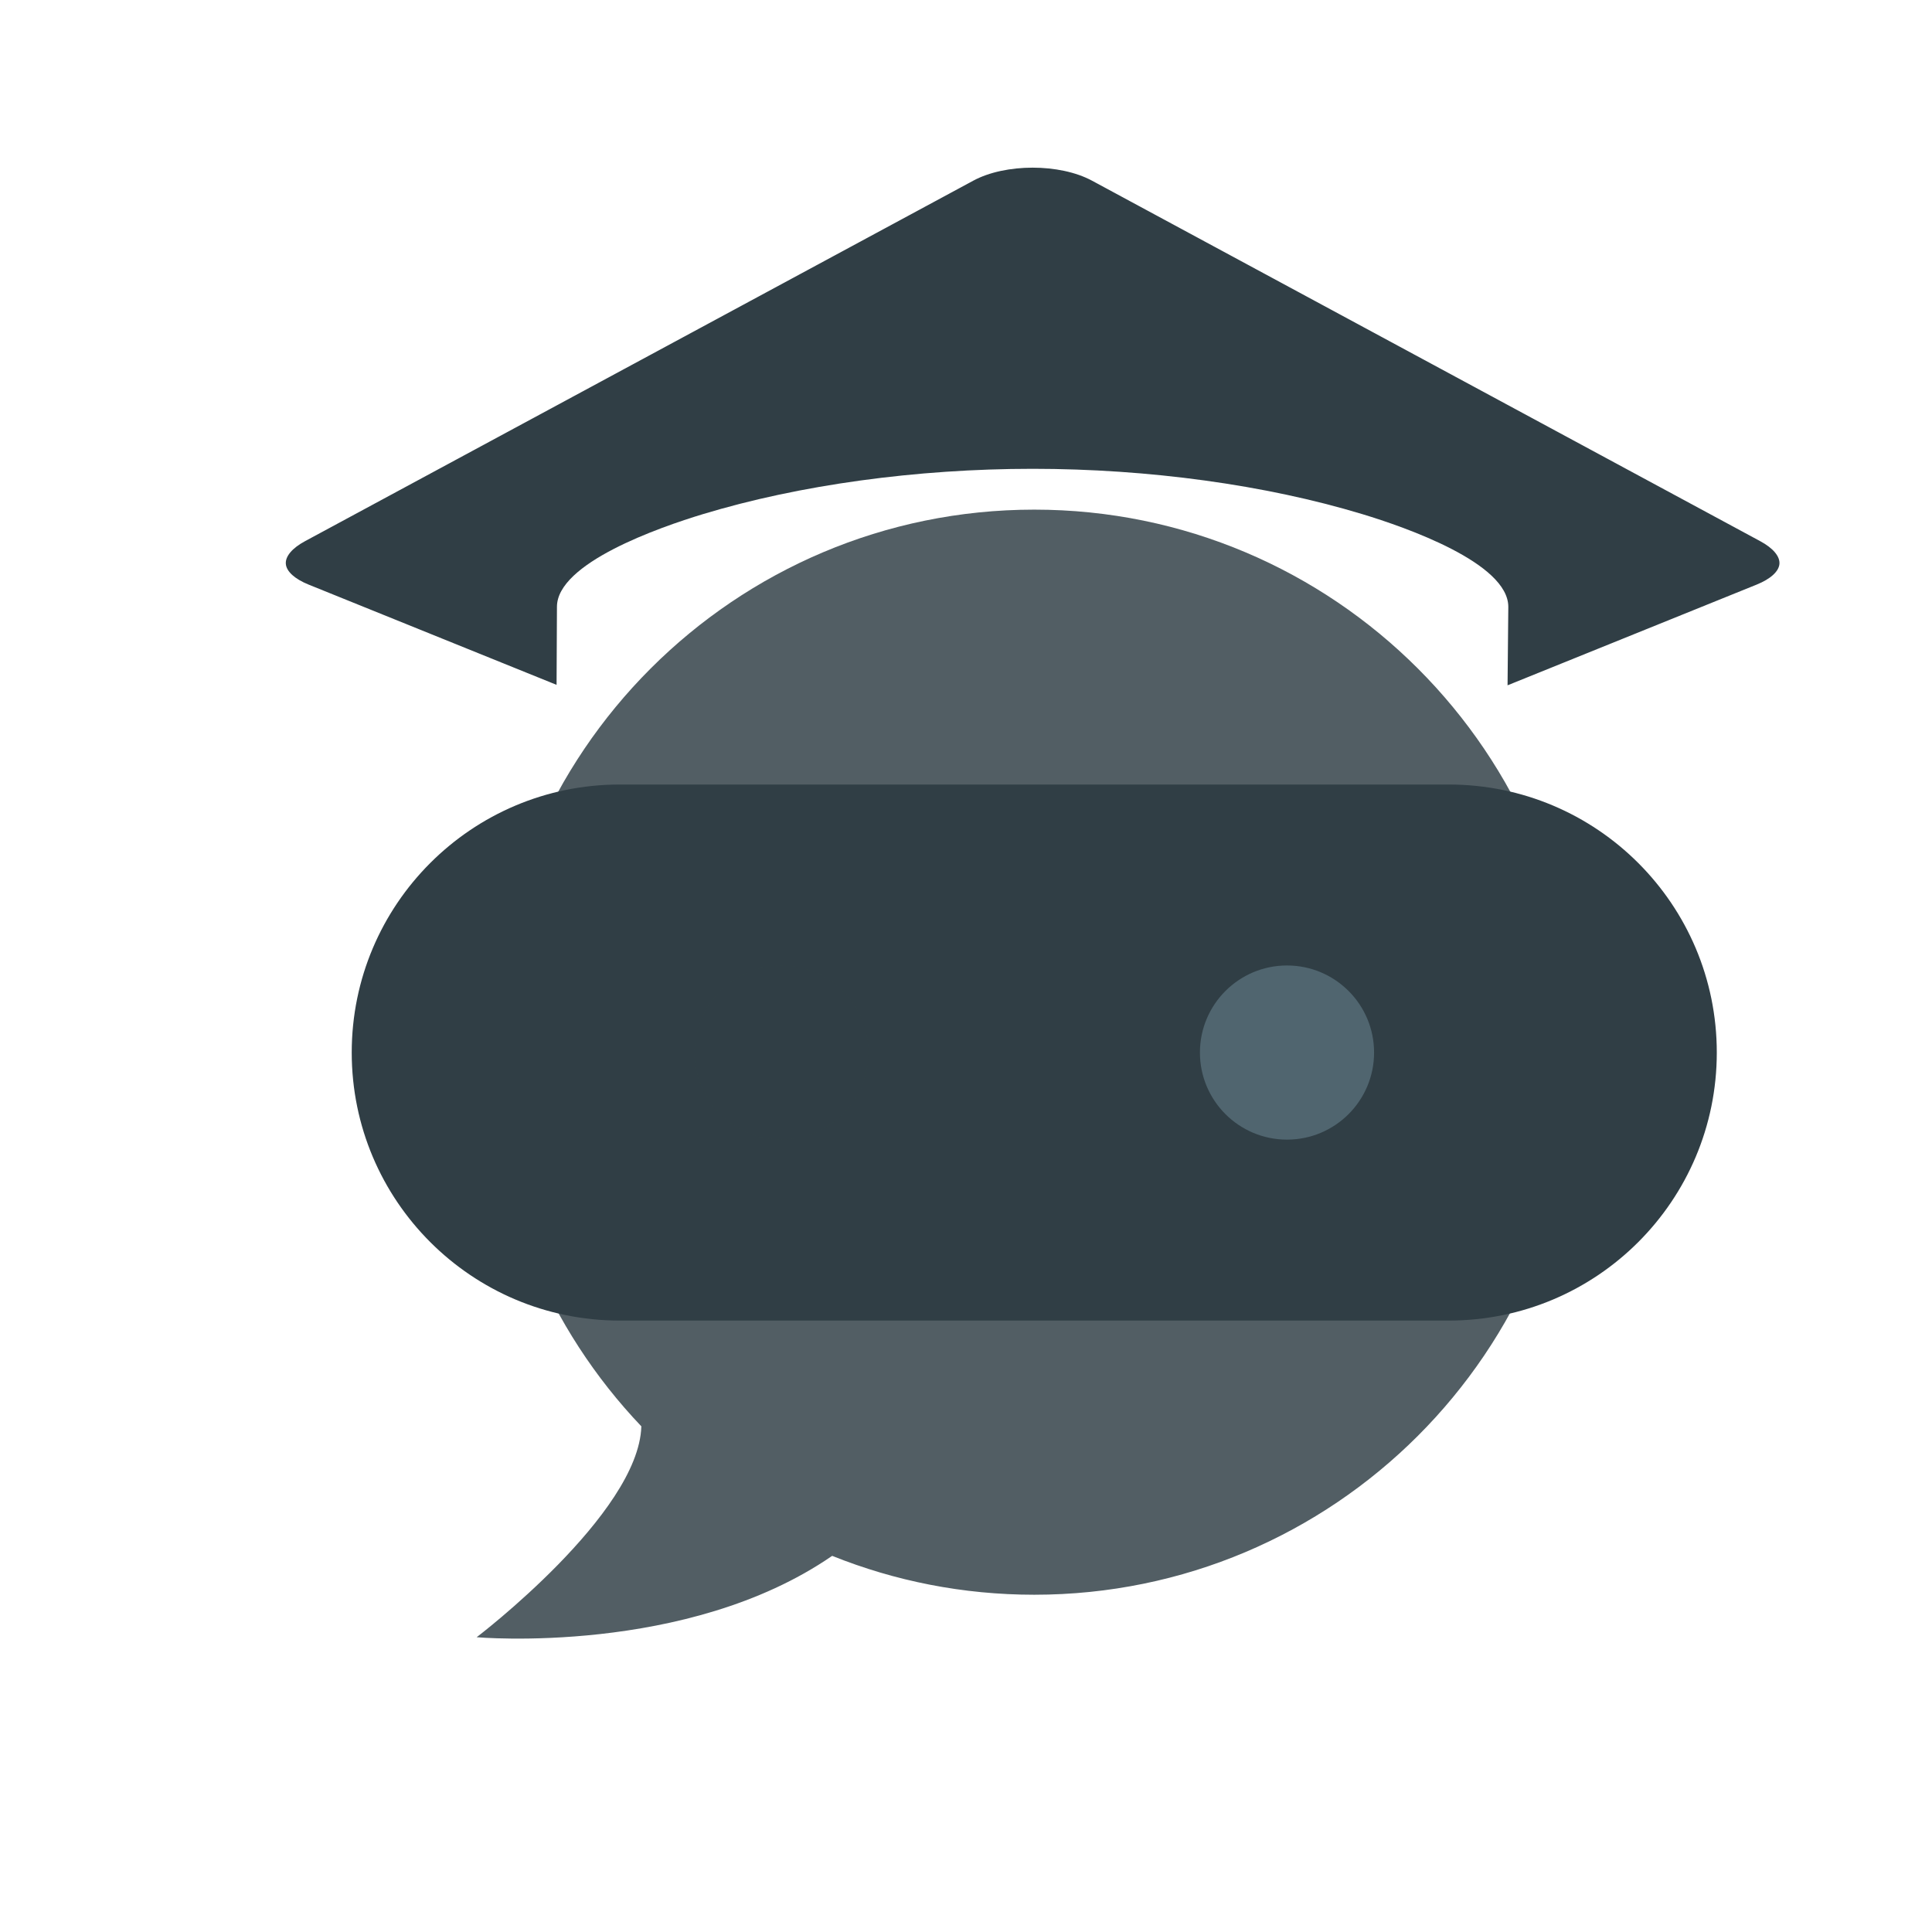 <?xml version="1.0" encoding="UTF-8" standalone="no"?>
<svg
   enable-background="new 0 0 492 492"
   height="512"
   viewBox="0 0 492 492"
   width="512"
   version="1.1"
   id="svg2262"
   sodipodi:docname="chatbot.svg"
   inkscape:version="1.2 (1:1.2.1+202207142221+cd75a1ee6d)"
   inkscape:export-filename="chatbot2.svg"
   inkscape:export-xdpi="96"
   inkscape:export-ydpi="96"
   xmlns:inkscape="http://www.inkscape.org/namespaces/inkscape"
   xmlns:sodipodi="http://sodipodi.sourceforge.net/DTD/sodipodi-0.dtd"
   xmlns="http://www.w3.org/2000/svg"
   xmlns:svg="http://www.w3.org/2000/svg">
  <defs
     id="defs2266" />
  <sodipodi:namedview
     id="namedview2264"
     pagecolor="#ffffff"
     bordercolor="#000000"
     borderopacity="0.25"
     inkscape:showpageshadow="2"
     inkscape:pageopacity="0.0"
     inkscape:pagecheckerboard="0"
     inkscape:deskcolor="#d1d1d1"
     showgrid="false"
     showguides="true"
     inkscape:zoom="1.7128906"
     inkscape:cx="256.58381"
     inkscape:cy="257.16762"
     inkscape:window-width="1390"
     inkscape:window-height="1080"
     inkscape:window-x="310"
     inkscape:window-y="1080"
     inkscape:window-maximized="0"
     inkscape:current-layer="Layer_1-1">
    <sodipodi:guide
       position="876.287,169.423"
       orientation="-0.707,-0.707"
       id="guide64997"
       inkscape:locked="false" />
  </sodipodi:namedview>
  <g
     id="Layer_1"
     transform="translate(61.448,46.44)">
    <g
       id="Layer_1-1"
       transform="translate(-44.326,-60.213)">
      <g
         id="g2259">
        <g
           id="g2257">
          <g
             id="g2255">
            <g
               id="g2225">
              <g
                 id="g2223">
                <path
                   clip-rule="evenodd"
                   d="m 194.751,410.014 c -36.928,25.458 -90.491,20.692 -90.491,20.692 0,0 41.269,-31.378 41.94,-53.68 h 0.027 c -23.627,-24.792 -38.132,-58.354 -38.132,-95.305 0,-76.306 61.859,-138.165 138.165,-138.165 76.307,0 138.165,61.859 138.165,138.165 0,76.307 -61.859,138.165 -138.165,138.165 -18.177,0 -35.534,-3.51 -51.431,-9.89 z"
                   fill="#303e45"
                   fill-rule="evenodd"
                   id="path2221"
                   style="opacity:0.83" />
              </g>
            </g>
            <g
               id="g2229">
              <path
                 clip-rule="evenodd"
                 d="M 351.819,350.068 H 140.702 c -37.696,0 -68.254,-30.558 -68.254,-68.254 0,-37.696 30.558,-68.254 68.254,-68.254 h 211.117 c 37.696,0 68.254,30.558 68.254,68.254 0,37.696 -30.558,68.254 -68.254,68.254 z"
                 fill="#546e7a"
                 fill-rule="evenodd"
                 id="path2227"
                 style="opacity:1;fill:#303e45;fill-opacity:1" />
            </g>
            <g
               id="g2233">
              <circle
                 clip-rule="evenodd"
                 cx="181.896"
                 cy="281.814"
                 fill="#94a8b2"
                 fill-rule="evenodd"
                 r="22.174"
                 id="circle2231"
                 style="opacity:1;mix-blend-mode:screen;fill:#303f45;fill-opacity:0.831" />
            </g>
            <g
               id="g2237">
              <circle
                 clip-rule="evenodd"
                 cx="310.625"
                 cy="281.814"
                 fill="#94a8b2"
                 fill-rule="evenodd"
                 r="22.174"
                 id="circle2235"
                 style="opacity:1;fill:#50656f;fill-opacity:1" />
            </g>
            <g
               id="g2241" />
            <g
               id="g2245" />
            <g
               id="g2249" />
            <g
               id="g2253" />
          </g>
        </g>
      </g>
      <path
         d="m 124.71,168.303 c 0,-11.137 26.016,-20.222 37.199,-23.608 24.563,-7.44 54.373,-11.536 83.937,-11.536 29.564,0 59.374,4.096 83.937,11.536 11.184,3.386 37.199,12.471 37.199,23.621 l -0.192,19.977 63.431,-25.645 c 3.529,-1.425 5.642,-3.343 5.804,-5.261 0.163,-1.921 -1.612,-4.033 -4.879,-5.792 L 260.961,59.782 c -8.195,-4.417 -22.039,-4.417 -30.228,0 L 60.547,151.594 c -3.264,1.759 -5.041,3.869 -4.879,5.792 0.163,1.921 2.275,3.836 5.801,5.259 l 63.145,25.531 z m 0,0"
         id="path66814"
         style="fill:#303e45;fill-opacity:1;stroke-width:0.741" />
    </g>
  </g>
</svg>
